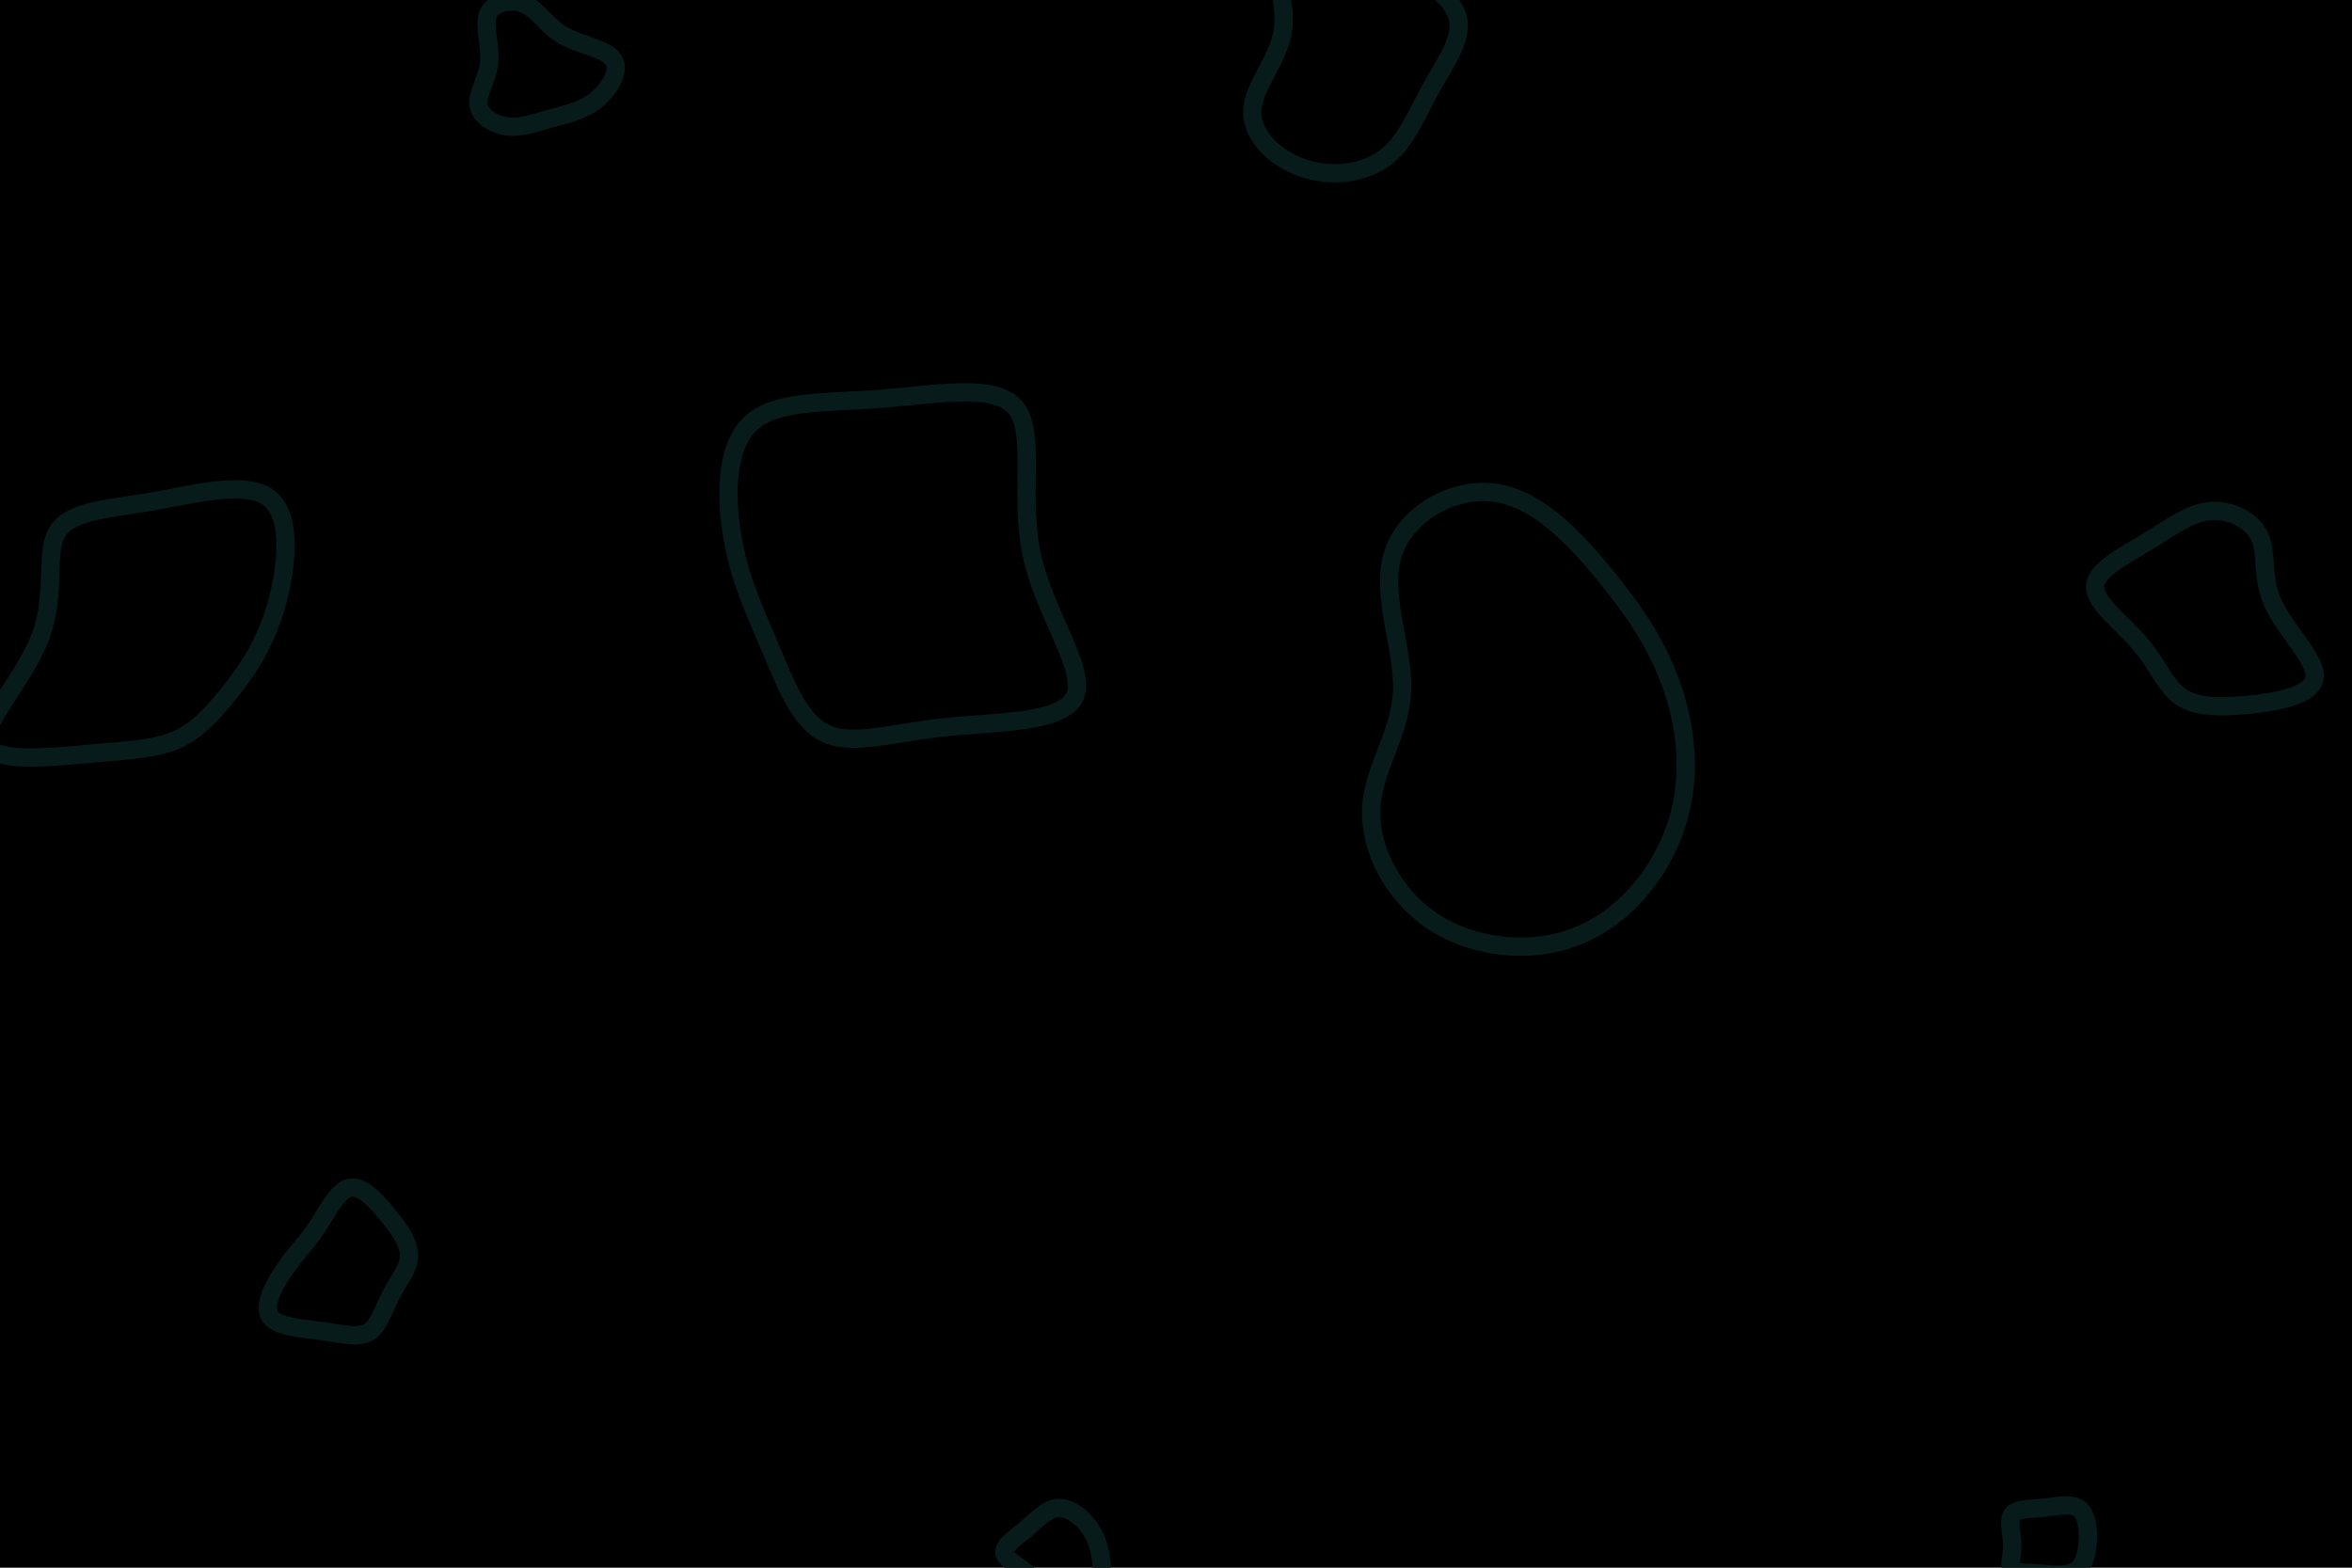 <svg id="visual" viewBox="0 0 900 600" width="900" height="600" xmlns="http://www.w3.org/2000/svg" xmlns:xlink="http://www.w3.org/1999/xlink" version="1.1"><rect width="900" height="600" fill="#000000"></rect><g><g transform="translate(336 222)"><path d="M52.7 -65.9C60.6 -56.2 53.9 -32.3 58.8 -9.7C63.6 12.9 79.9 34.2 75.3 44.6C70.6 54.9 45.1 54.2 24.9 56.4C4.7 58.6 -10.1 63.6 -20.3 58.6C-30.4 53.7 -35.8 38.8 -41.4 25.6C-46.9 12.5 -52.5 1.1 -55.4 -14.6C-58.4 -30.3 -58.7 -50.3 -49 -59.7C-39.4 -69.1 -19.7 -67.7 1.4 -69.4C22.4 -71 44.8 -75.5 52.7 -65.9Z" stroke="#071b1a" fill="none" stroke-width="7"></path></g><g transform="translate(845 233)"><path d="M19.7 -27.5C22.7 -21 20.2 -12.1 24.8 -2C29.5 8.1 41.3 19.4 40.7 26.2C40 33.1 26.9 35.5 15.8 36.7C4.6 37.8 -4.6 37.8 -10.6 33.6C-16.6 29.4 -19.4 21.2 -26.2 13.3C-32.9 5.4 -43.4 -2.1 -43.3 -8.5C-43.1 -14.9 -32.3 -20.2 -23.3 -25.7C-14.3 -31.1 -7.2 -36.7 0.6 -37.4C8.4 -38.1 16.8 -34 19.7 -27.5Z" stroke="#071b1a" fill="none" stroke-width="7"></path></g><g transform="translate(404 599)"><path d="M12 -15.5C15 -11.7 16.5 -7.5 17.2 -3.1C17.9 1.3 17.8 5.8 15.5 8.2C13.2 10.6 8.7 11 4.8 11.9C0.8 12.9 -2.5 14.4 -4.3 13.1C-6.1 11.9 -6.4 7.9 -9.6 4.5C-12.8 1.1 -18.9 -1.7 -19.6 -4.5C-20.3 -7.3 -15.6 -10.2 -11.5 -13.7C-7.3 -17.2 -3.6 -21.4 0.4 -21.8C4.5 -22.3 9 -19.2 12 -15.5Z" stroke="#071b1a" fill="none" stroke-width="7"></path></g><g transform="translate(56 248)"><path d="M47.5 -56.9C56.1 -49.5 53.7 -29.3 49.2 -14.6C44.7 0 38.1 9.1 31.9 17C25.6 24.8 19.7 31.4 12.1 34.9C4.4 38.5 -5 39 -20.7 40.4C-36.5 41.8 -58.6 44.2 -61.1 36.7C-63.6 29.3 -46.6 12 -40.5 -4.4C-34.3 -20.8 -39 -36.4 -34 -44.5C-29.1 -52.6 -14.5 -53.2 2.5 -56.1C19.5 -59.1 39 -64.4 47.5 -56.9Z" stroke="#071b1a" fill="none" stroke-width="7"></path></g><g transform="translate(133 486)"><path d="M15.7 -20.6C20.3 -15 23.7 -9.9 23.5 -5C23.3 -0.2 19.3 4.3 16.5 9.8C13.7 15.3 11.9 21.6 8 23.9C4 26.2 -2.1 24.5 -10 23.4C-17.9 22.3 -27.6 21.9 -29.9 17.4C-32.3 13 -27.5 4.5 -23.2 -1.4C-19 -7.3 -15.4 -10.7 -11.6 -16.4C-7.8 -22.2 -3.9 -30.4 0.8 -31.4C5.6 -32.4 11.2 -26.2 15.7 -20.6Z" stroke="#071b1a" fill="none" stroke-width="7"></path></g><g transform="translate(203 27)"><path d="M12.7 -13.3C19.2 -9.7 29.2 -8.3 31.8 -4C34.5 0.3 30 7.5 24.6 11.7C19.1 15.8 12.9 16.9 7.2 18.5C1.5 20.1 -3.6 22 -8.8 21.4C-14 20.8 -19.3 17.5 -19.9 13.1C-20.5 8.7 -16.4 3.3 -15.8 -3.2C-15.2 -9.8 -18.1 -17.4 -16.1 -21.9C-14 -26.3 -7 -27.6 -2 -25.3C3.1 -23 6.2 -17 12.7 -13.3Z" stroke="#071b1a" fill="none" stroke-width="7"></path></g><g transform="translate(781 594)"><path d="M14.4 -16.7C17.5 -14.6 18.2 -8.9 17.9 -4.1C17.6 0.7 16.5 4.8 13.9 6.8C11.3 8.8 7.2 8.8 4.2 8.6C1.2 8.4 -0.8 8.1 -3.7 8C-6.5 7.9 -10.2 8 -11.3 6.4C-12.4 4.8 -10.9 1.6 -11 -2.6C-11.1 -6.8 -12.6 -11.8 -11.1 -14.2C-9.5 -16.6 -4.7 -16.4 0.5 -16.9C5.6 -17.4 11.3 -18.8 14.4 -16.7Z" stroke="#071b1a" fill="none" stroke-width="7"></path></g><g transform="translate(516 16)"><path d="M24.4 -24.2C32.7 -22.1 41.1 -15.4 42.1 -7.7C43.1 -0.1 36.6 8.6 31.3 18.3C26 27.9 21.9 38.6 13.7 44.6C5.4 50.6 -7 52 -17.7 48.2C-28.4 44.5 -37.3 35.6 -36.8 26.2C-36.4 16.8 -26.6 6.9 -25 -4.9C-23.5 -16.7 -30.3 -30.5 -27.6 -33.5C-24.8 -36.5 -12.4 -28.8 -2.2 -26.2C8.1 -23.7 16.1 -26.2 24.4 -24.2Z" stroke="#071b1a" fill="none" stroke-width="7"></path></g><g transform="translate(574 273)"><path d="M40.4 -52.6C52 -38.4 60.7 -25.3 66 -9.5C71.4 6.3 73.3 24.9 67.5 42.7C61.7 60.6 48.1 77.7 30.2 85C12.4 92.4 -9.8 90 -25.3 79.9C-40.9 69.8 -50 51.9 -49.3 36.5C-48.6 21.1 -38.2 8.1 -37.5 -8.5C-36.8 -25 -45.8 -45.1 -41.1 -60.6C-36.5 -76 -18.2 -86.7 -1.9 -84.4C14.4 -82.2 28.8 -66.8 40.4 -52.6Z" stroke="#071b1a" fill="none" stroke-width="7"></path></g></g></svg>